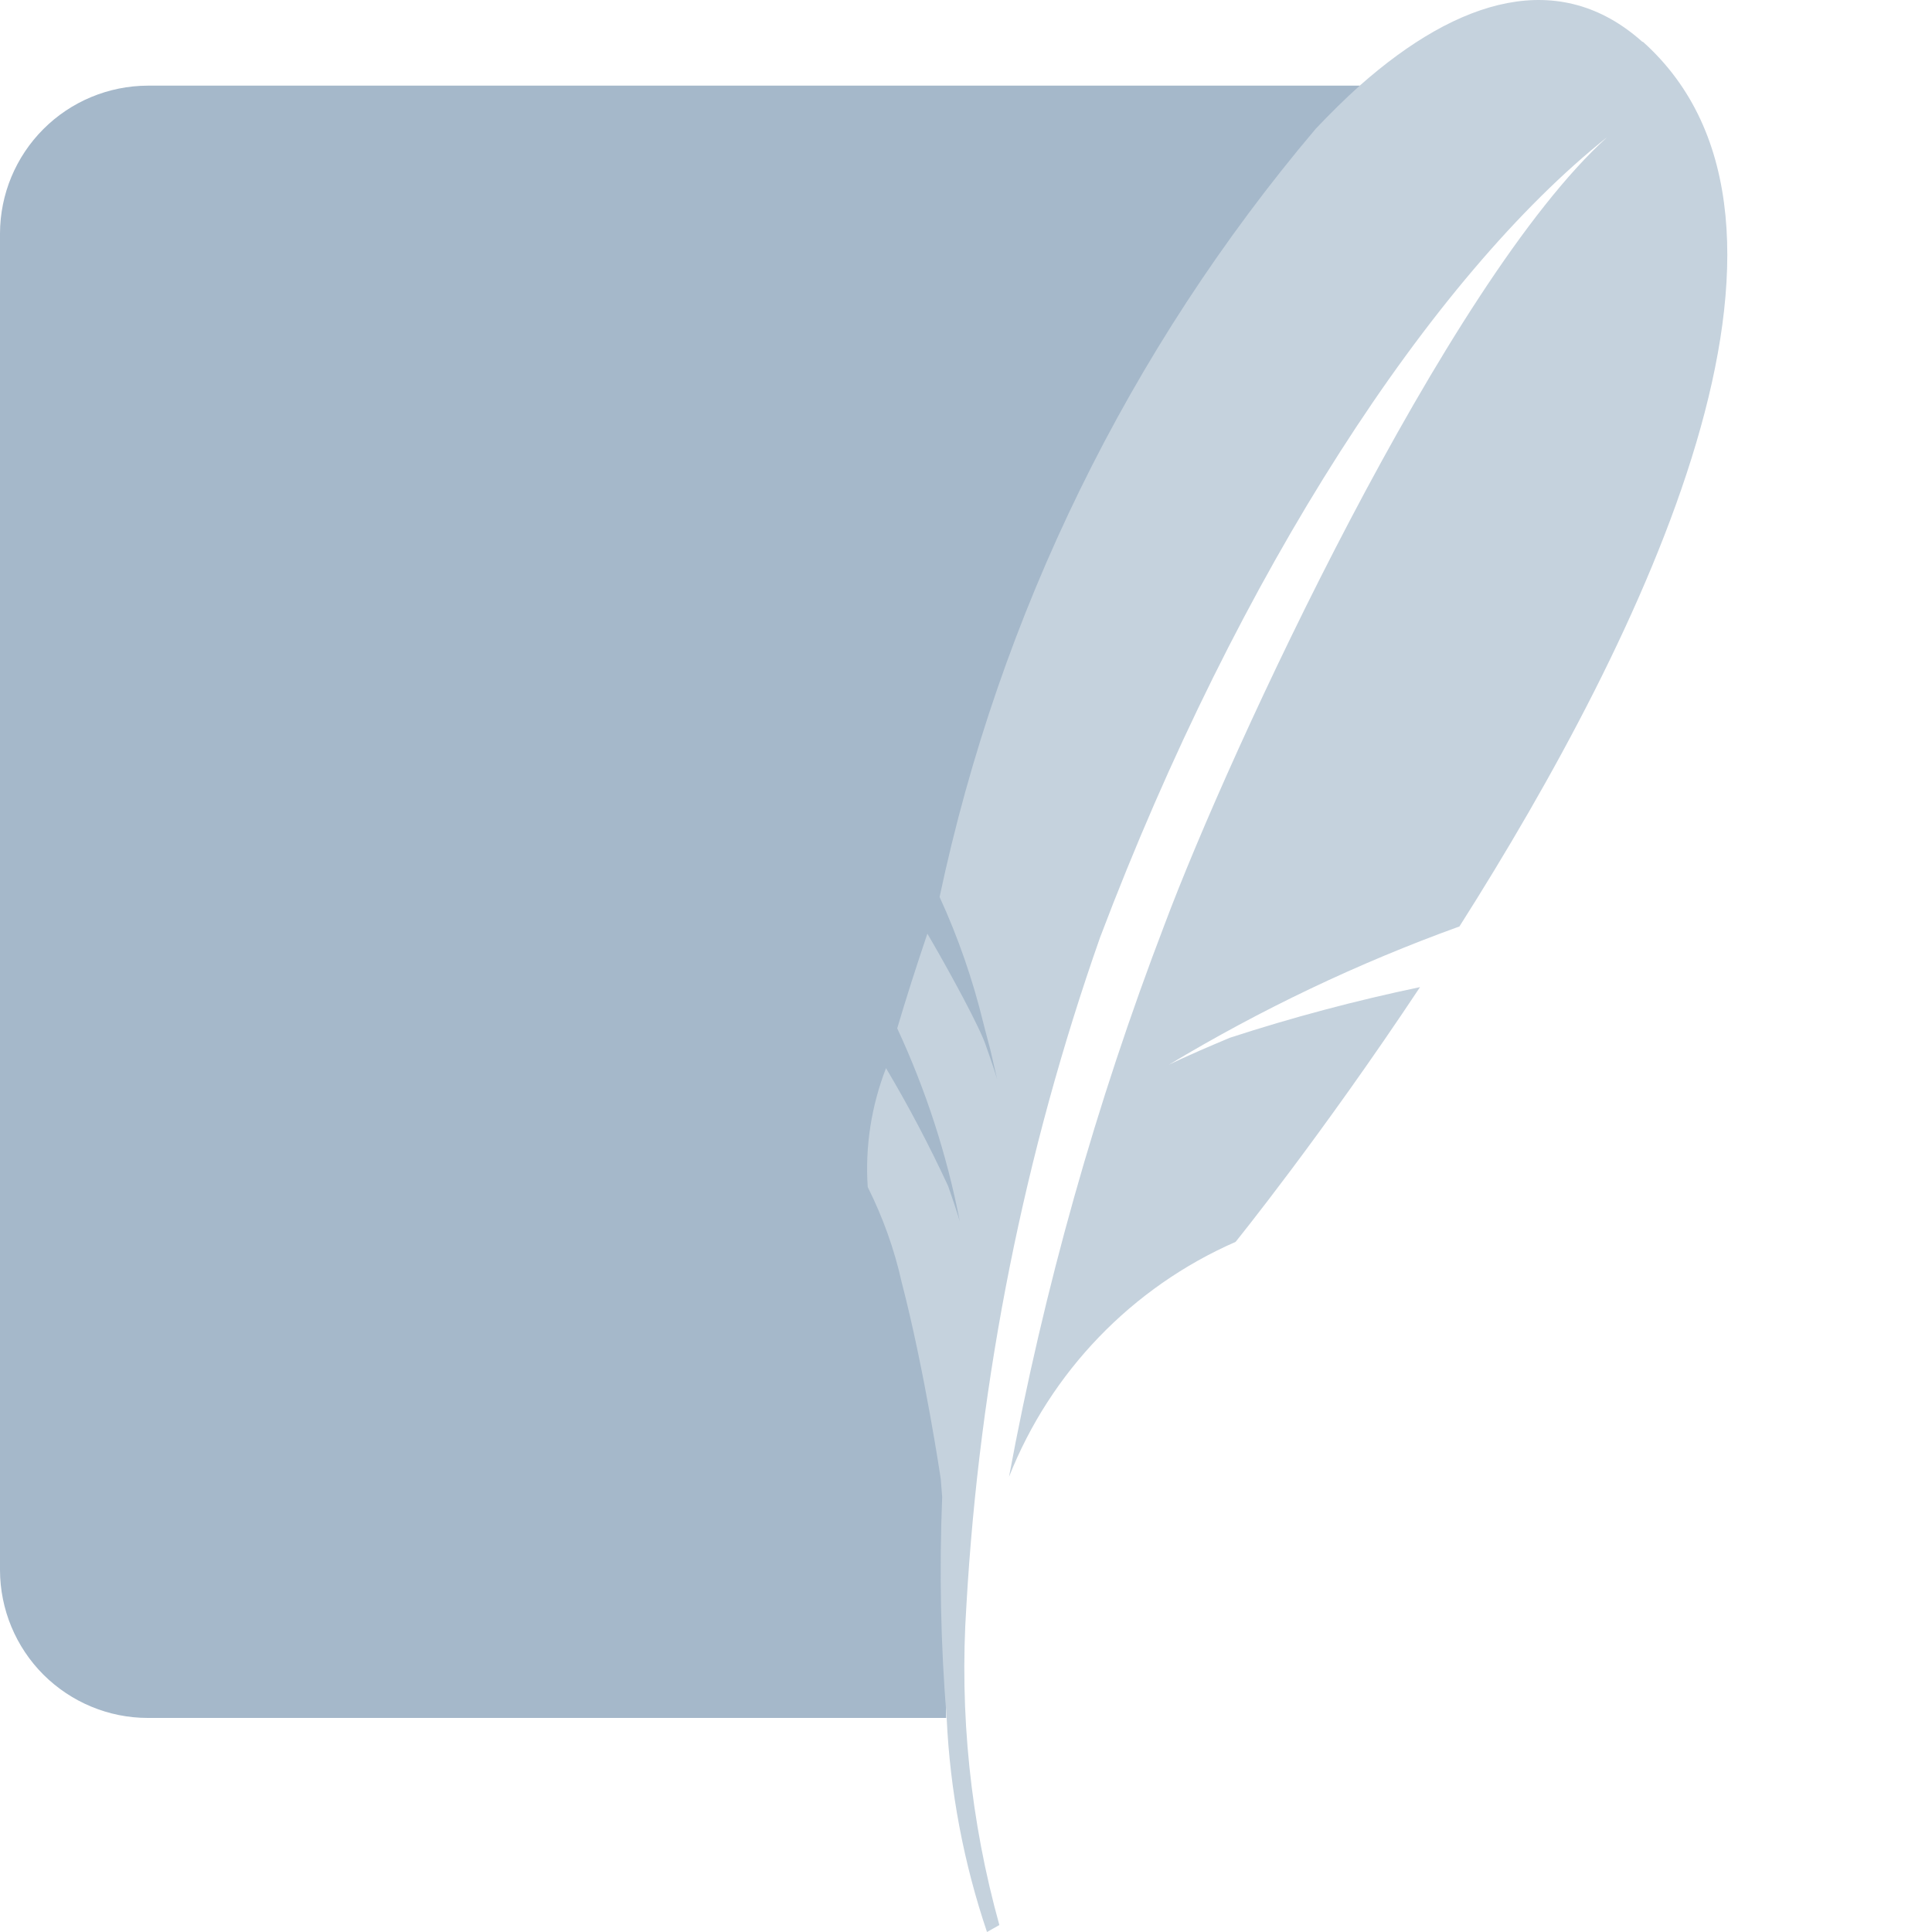 <svg width="15" height="15" viewBox="0 0 15 15" fill="none" xmlns="http://www.w3.org/2000/svg">
<path d="M10.558 0.665H1.147C0.843 0.666 0.552 0.787 0.337 1.002C0.122 1.217 0.001 1.508 0 1.812V12.191C0.001 12.495 0.122 12.787 0.337 13.002C0.552 13.216 0.843 13.338 1.147 13.338H7.346C7.275 10.254 8.329 4.268 10.558 0.665Z" fill="#A5B8CA"/>
<path d="M12.753 0.326C12.111 -0.249 11.328 -0.018 10.557 0.665C10.443 0.767 10.329 0.88 10.215 1C8.764 2.716 7.761 4.765 7.295 6.964C7.439 7.278 7.552 7.604 7.634 7.94C7.654 8.015 7.671 8.086 7.688 8.146C7.721 8.287 7.742 8.38 7.742 8.38C7.742 8.38 7.73 8.335 7.681 8.194L7.649 8.103C7.643 8.086 7.636 8.069 7.629 8.053C7.543 7.853 7.308 7.431 7.2 7.249C7.111 7.513 7.032 7.76 6.966 7.984C7.188 8.462 7.352 8.966 7.452 9.484C7.452 9.484 7.436 9.422 7.361 9.208C7.216 8.895 7.055 8.589 6.879 8.293C6.765 8.587 6.716 8.902 6.737 9.216C6.855 9.452 6.944 9.7 7.001 9.957C7.18 10.645 7.304 11.482 7.304 11.482L7.315 11.623C7.292 12.195 7.303 12.768 7.35 13.339C7.376 13.905 7.482 14.464 7.663 15L7.759 14.946C7.535 14.14 7.448 13.302 7.503 12.467C7.604 10.697 7.953 8.95 8.541 7.278C9.618 4.434 11.113 2.152 12.479 1.064C11.232 2.189 9.546 5.831 9.041 7.18C8.509 8.569 8.105 10.003 7.834 11.466C8.157 10.65 8.789 9.994 9.593 9.642C9.593 9.642 10.253 8.827 11.025 7.664C10.527 7.768 10.034 7.899 9.549 8.057C9.174 8.214 9.073 8.268 9.073 8.268C9.789 7.837 10.545 7.477 11.331 7.193C12.764 4.935 14.326 1.729 12.754 0.323" fill="#C5D2DD"/>
</svg>
